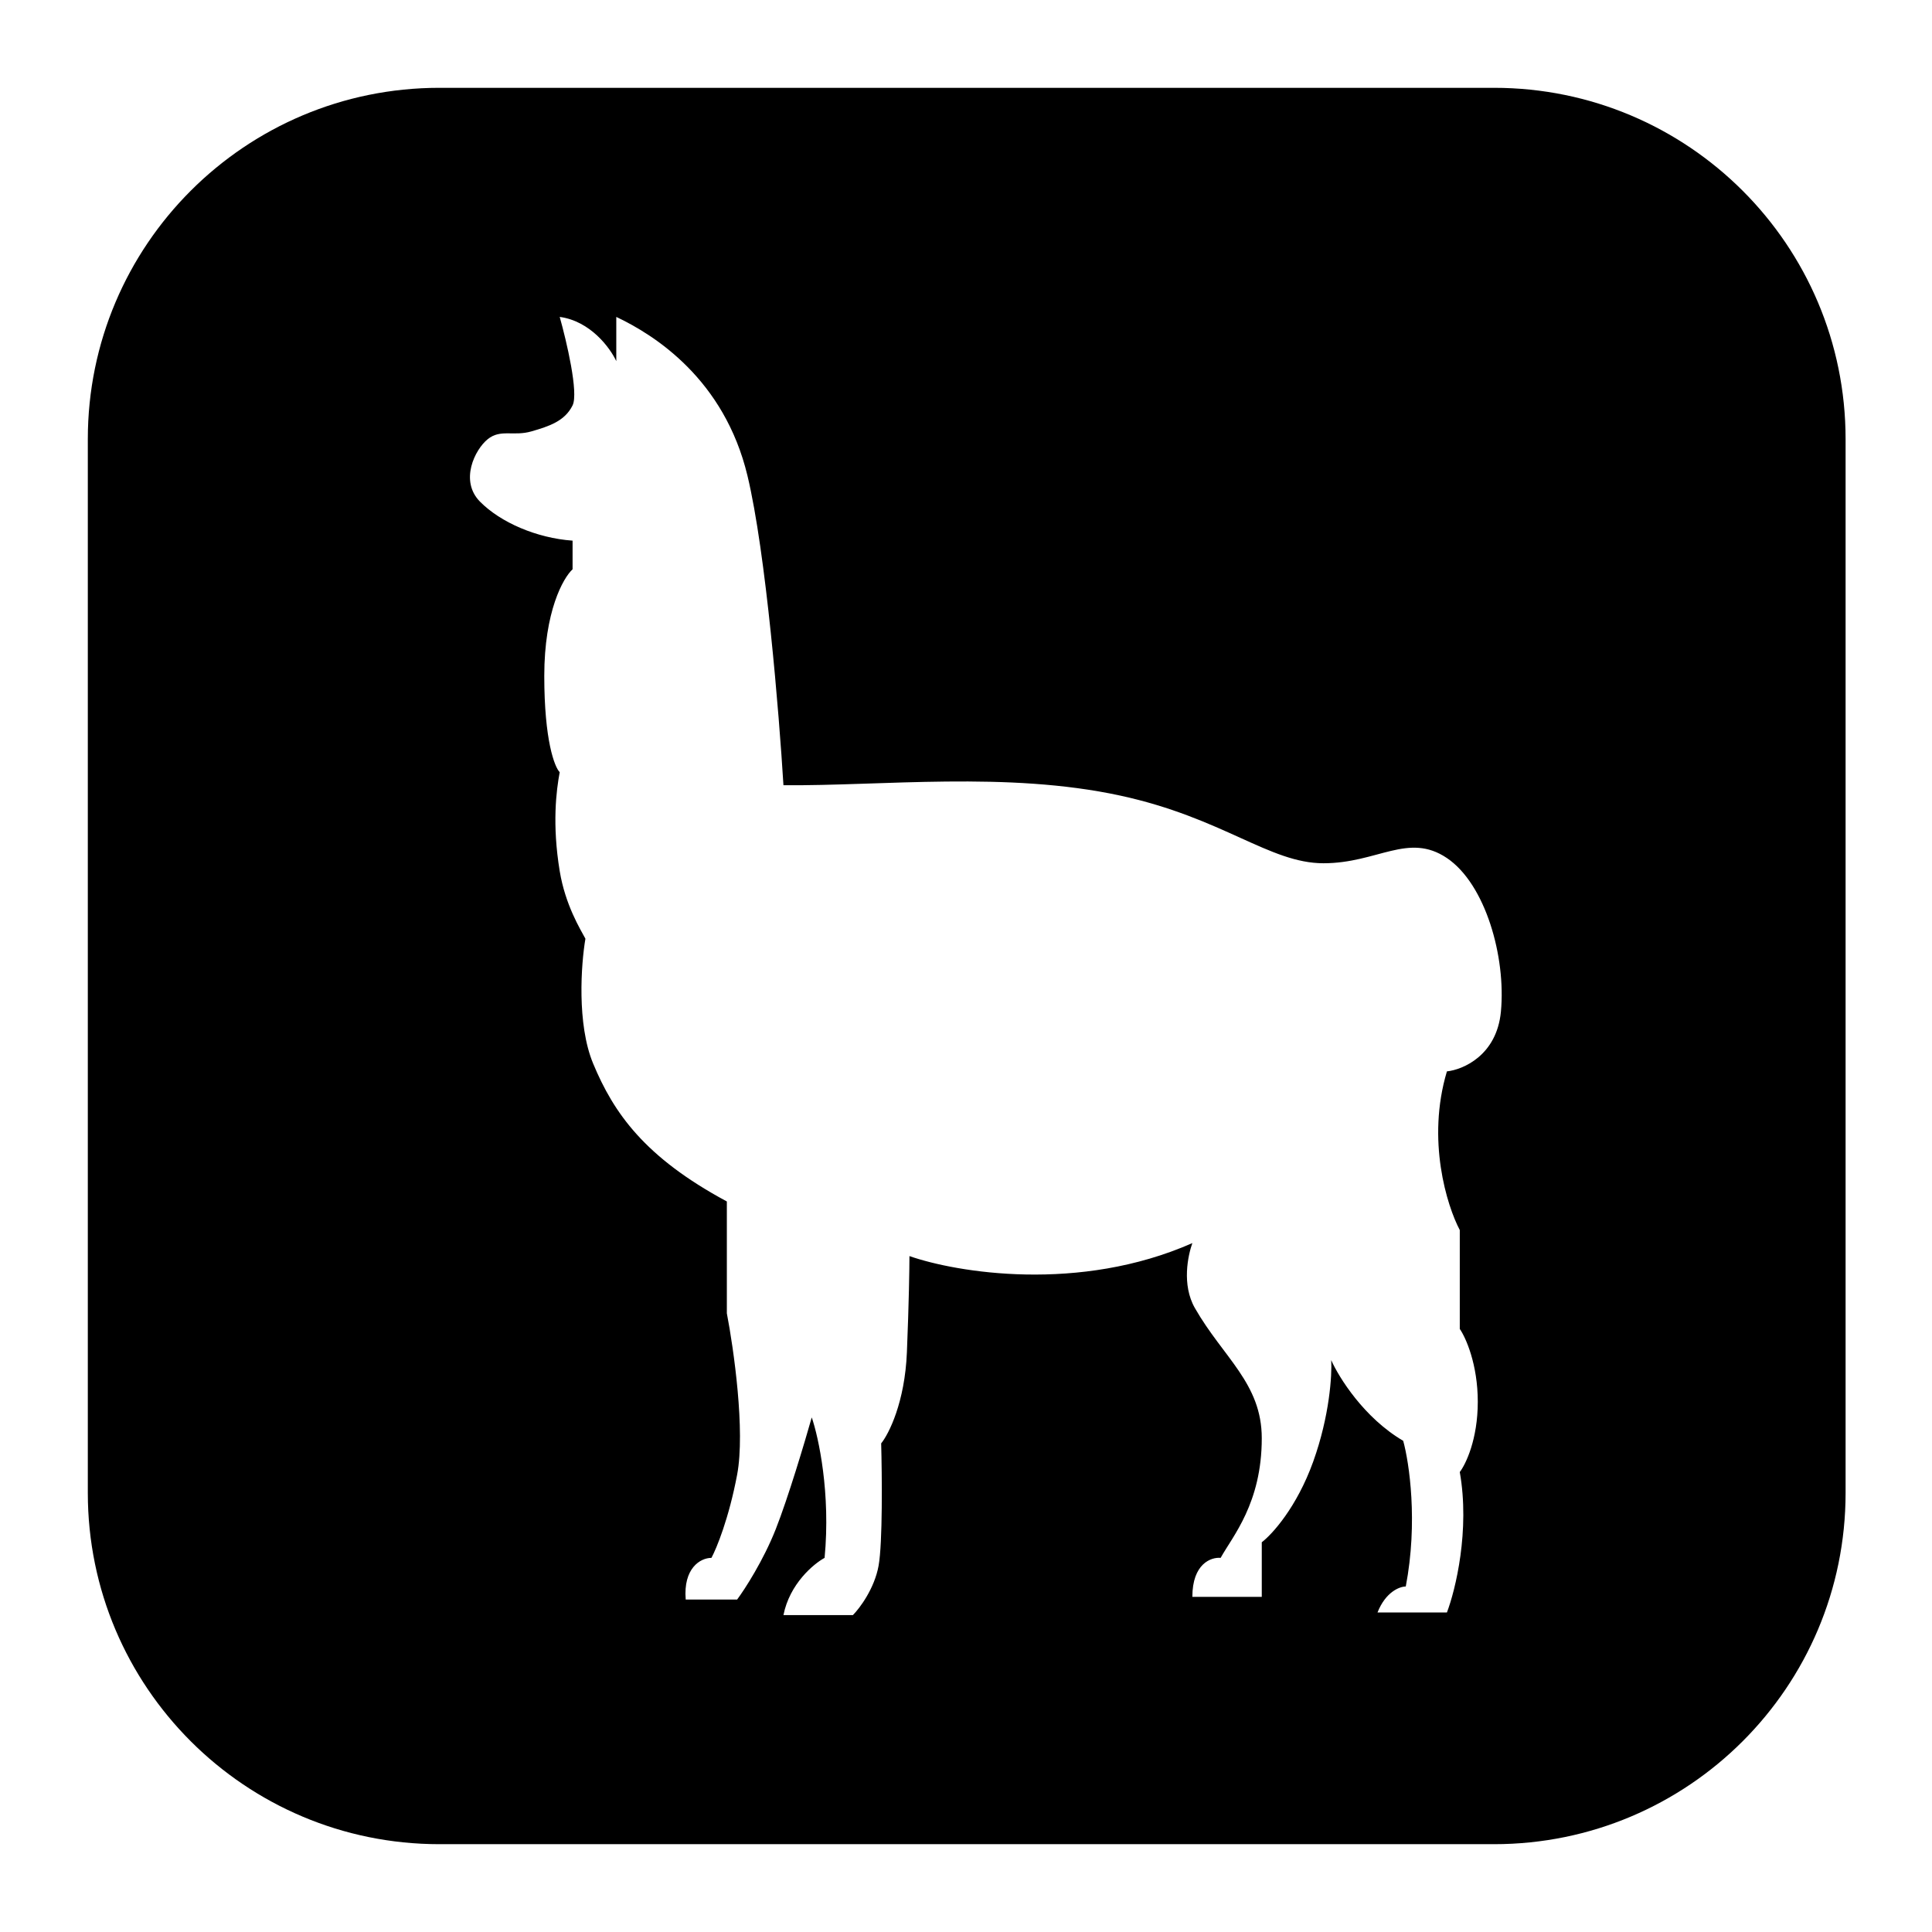<svg width="88" height="88" viewBox="0 0 88 88" fill="none" xmlns="http://www.w3.org/2000/svg">
<g clip-path="url(#clip0_2014_621)">
<path d="M68.052 4C76.895 4 84.064 11.163 84.064 20V68C84.064 76.837 76.895 84 68.052 84H20.013C11.169 84 4 76.837 4 68V20C4 11.164 11.169 4 20.013 4H68.052ZM28.071 16.45C27.798 15.858 26.9 14.625 25.494 14.435C25.806 15.542 26.361 17.896 26.08 18.465C25.729 19.176 25.026 19.413 24.206 19.649C23.386 19.886 22.799 19.531 22.214 20.005C21.628 20.479 20.926 21.901 21.863 22.849C22.8 23.797 24.44 24.508 26.08 24.626V25.93C25.651 26.325 24.791 27.849 24.791 30.788C24.791 33.727 25.26 34.936 25.494 35.173C25.338 36.002 25.143 37.543 25.494 39.676C25.748 41.218 26.431 42.322 26.665 42.757C26.47 43.903 26.267 46.643 27.017 48.444C27.954 50.696 29.359 52.71 33.107 54.725V59.82C33.42 61.44 33.951 65.176 33.576 67.167C33.201 69.157 32.64 70.524 32.405 70.959C31.898 70.959 31.116 71.433 31.233 72.856H33.576C33.928 72.382 34.771 71.077 35.333 69.655C35.895 68.233 36.661 65.667 36.974 64.561C37.286 65.469 37.84 68.021 37.559 70.959C37.051 71.236 35.966 72.145 35.685 73.566H38.848C39.16 73.251 39.831 72.357 40.019 71.314C40.206 70.272 40.175 67.167 40.136 65.745C40.487 65.311 41.214 63.873 41.308 61.598C41.401 59.322 41.424 57.726 41.424 57.213C43.571 57.963 49.156 58.896 54.31 56.621C54.114 57.174 53.815 58.513 54.427 59.583C55.715 61.834 57.471 63.008 57.472 65.508C57.472 68.47 56.144 69.972 55.598 70.959C55.168 70.919 54.31 71.22 54.31 72.736H57.472V70.248C57.94 69.892 59.065 68.66 59.815 66.574C60.564 64.489 60.674 62.625 60.635 61.953C60.986 62.743 62.134 64.584 63.914 65.627C64.187 66.615 64.594 69.324 64.031 72.263C63.758 72.263 63.118 72.5 62.743 73.447H65.905C66.296 72.42 66.96 69.703 66.491 67.049C66.765 66.693 67.311 65.556 67.311 63.85C67.311 62.143 66.765 60.926 66.491 60.531V56.028C65.906 54.922 64.968 51.928 65.905 48.8C66.647 48.721 68.178 48.065 68.365 46.074C68.599 43.586 67.662 40.268 65.905 39.083C64.148 37.898 62.743 39.32 60.283 39.32C57.823 39.32 55.715 37.255 51.029 36.239C45.875 35.122 40.175 35.805 35.685 35.766C35.489 32.527 34.888 25.172 34.045 21.664C32.991 17.28 29.828 15.265 28.071 14.435V16.45Z" fill="black"/>
</g>
<defs>
<clipPath id="clip0_2014_621">
<rect width="88" height="88" fill="white"/>
</clipPath>
</defs>
</svg>
